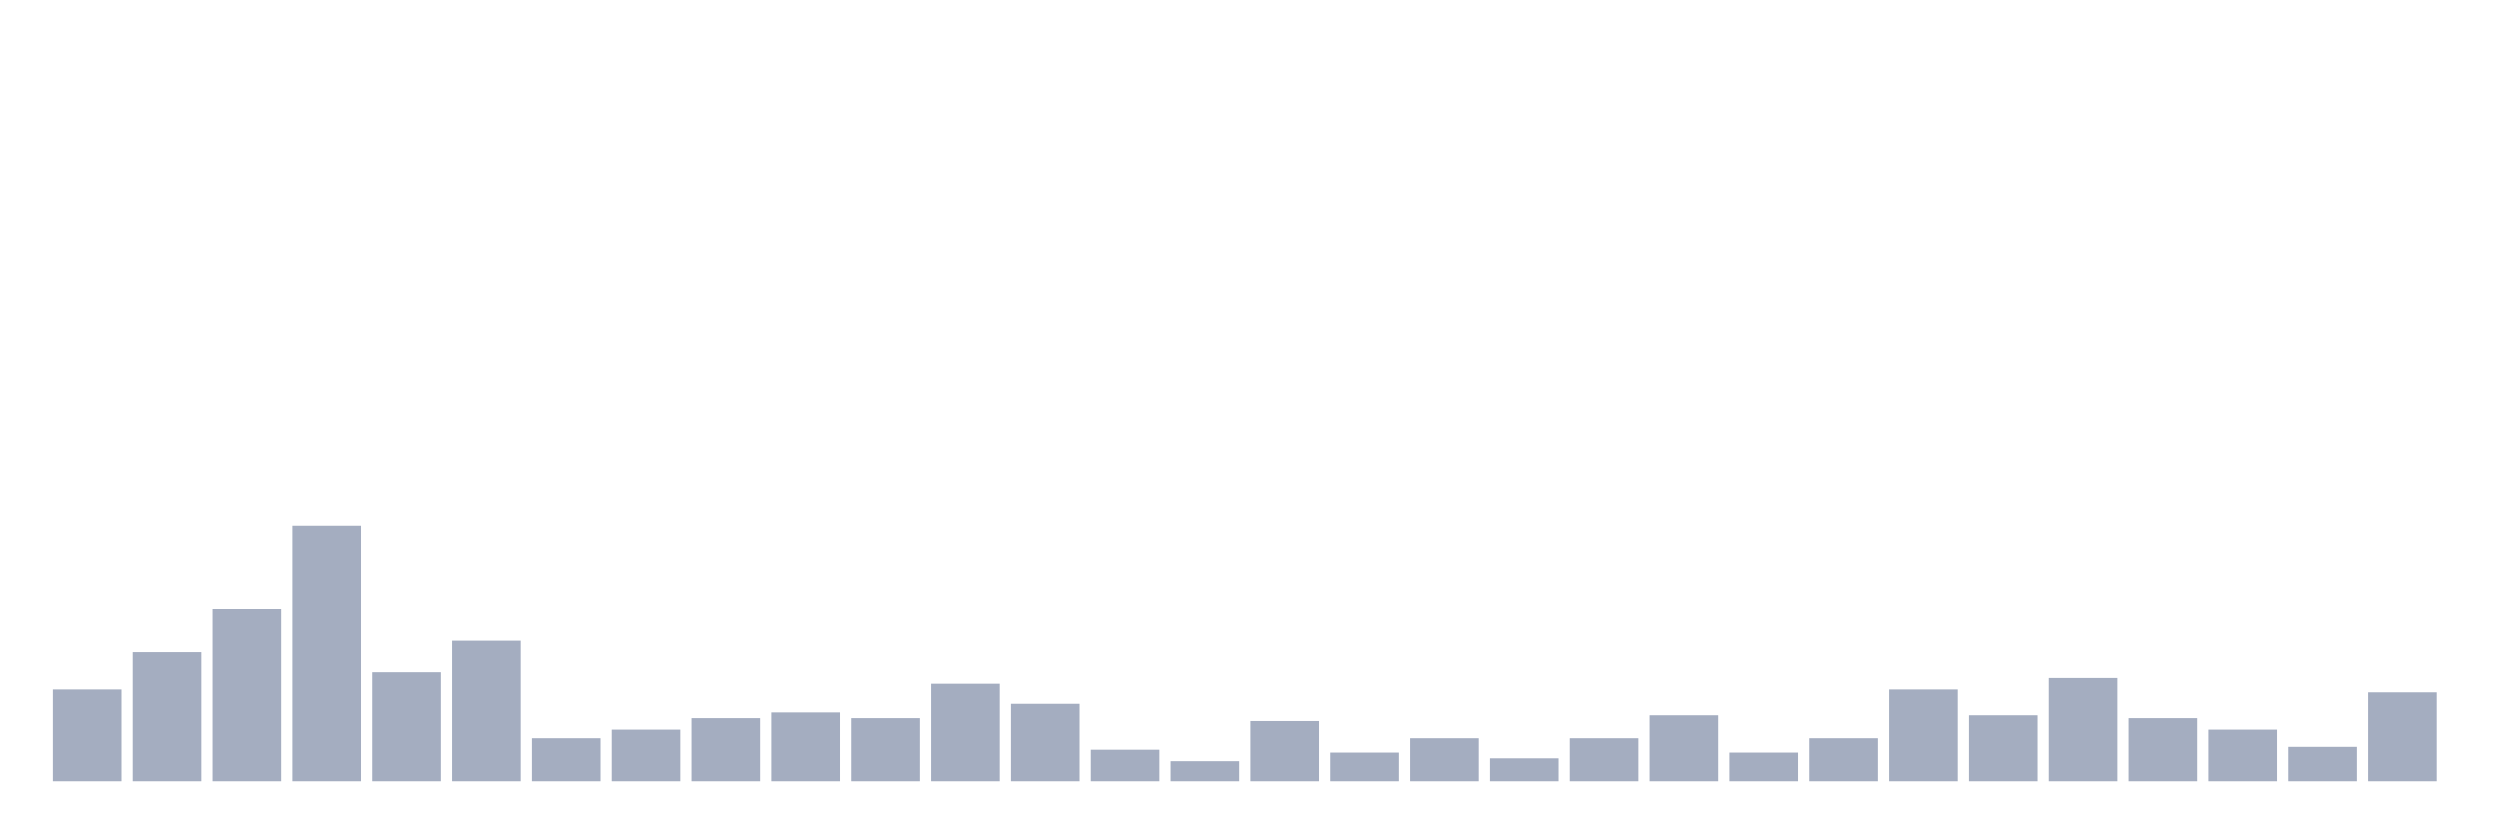 <svg xmlns="http://www.w3.org/2000/svg" viewBox="0 0 480 160"><g transform="translate(10,10)"><rect class="bar" x="0.153" width="13.175" y="122.362" height="17.638" fill="rgb(164,173,192)"></rect><rect class="bar" x="15.482" width="13.175" y="115.197" height="24.803" fill="rgb(164,173,192)"></rect><rect class="bar" x="30.81" width="13.175" y="106.929" height="33.071" fill="rgb(164,173,192)"></rect><rect class="bar" x="46.138" width="13.175" y="90.945" height="49.055" fill="rgb(164,173,192)"></rect><rect class="bar" x="61.466" width="13.175" y="119.055" height="20.945" fill="rgb(164,173,192)"></rect><rect class="bar" x="76.794" width="13.175" y="112.992" height="27.008" fill="rgb(164,173,192)"></rect><rect class="bar" x="92.123" width="13.175" y="131.732" height="8.268" fill="rgb(164,173,192)"></rect><rect class="bar" x="107.451" width="13.175" y="130.079" height="9.921" fill="rgb(164,173,192)"></rect><rect class="bar" x="122.779" width="13.175" y="127.874" height="12.126" fill="rgb(164,173,192)"></rect><rect class="bar" x="138.107" width="13.175" y="126.772" height="13.228" fill="rgb(164,173,192)"></rect><rect class="bar" x="153.436" width="13.175" y="127.874" height="12.126" fill="rgb(164,173,192)"></rect><rect class="bar" x="168.764" width="13.175" y="121.26" height="18.74" fill="rgb(164,173,192)"></rect><rect class="bar" x="184.092" width="13.175" y="125.118" height="14.882" fill="rgb(164,173,192)"></rect><rect class="bar" x="199.42" width="13.175" y="133.937" height="6.063" fill="rgb(164,173,192)"></rect><rect class="bar" x="214.748" width="13.175" y="136.142" height="3.858" fill="rgb(164,173,192)"></rect><rect class="bar" x="230.077" width="13.175" y="128.425" height="11.575" fill="rgb(164,173,192)"></rect><rect class="bar" x="245.405" width="13.175" y="134.488" height="5.512" fill="rgb(164,173,192)"></rect><rect class="bar" x="260.733" width="13.175" y="131.732" height="8.268" fill="rgb(164,173,192)"></rect><rect class="bar" x="276.061" width="13.175" y="135.591" height="4.409" fill="rgb(164,173,192)"></rect><rect class="bar" x="291.39" width="13.175" y="131.732" height="8.268" fill="rgb(164,173,192)"></rect><rect class="bar" x="306.718" width="13.175" y="127.323" height="12.677" fill="rgb(164,173,192)"></rect><rect class="bar" x="322.046" width="13.175" y="134.488" height="5.512" fill="rgb(164,173,192)"></rect><rect class="bar" x="337.374" width="13.175" y="131.732" height="8.268" fill="rgb(164,173,192)"></rect><rect class="bar" x="352.702" width="13.175" y="122.362" height="17.638" fill="rgb(164,173,192)"></rect><rect class="bar" x="368.031" width="13.175" y="127.323" height="12.677" fill="rgb(164,173,192)"></rect><rect class="bar" x="383.359" width="13.175" y="120.157" height="19.843" fill="rgb(164,173,192)"></rect><rect class="bar" x="398.687" width="13.175" y="127.874" height="12.126" fill="rgb(164,173,192)"></rect><rect class="bar" x="414.015" width="13.175" y="130.079" height="9.921" fill="rgb(164,173,192)"></rect><rect class="bar" x="429.344" width="13.175" y="133.386" height="6.614" fill="rgb(164,173,192)"></rect><rect class="bar" x="444.672" width="13.175" y="122.913" height="17.087" fill="rgb(164,173,192)"></rect></g></svg>